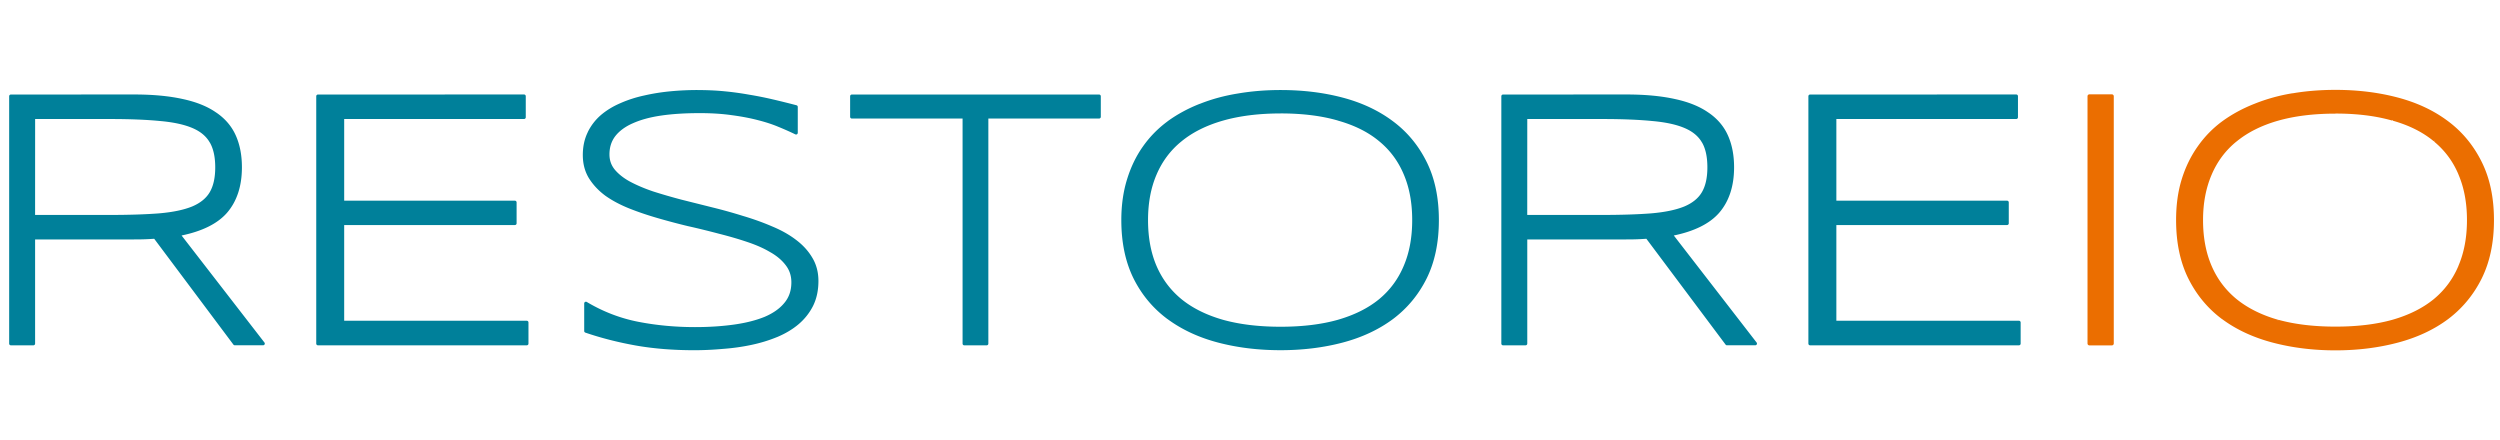 <?xml version="1.0" encoding="UTF-8" standalone="no"?>
<!-- Created with Inkscape (http://www.inkscape.org/) -->

<svg
   width="71.774mm"
   height="12.638mm"
   viewBox="0 0 93.307 16.429"
   version="1.1"
   id="svg5"
   inkscape:version="1.1.2 (0a00cf5339, 2022-02-04)"
   sodipodi:docname="logo-restore-light.svg"
   inkscape:export-filename="/home/sia/logo-restoreio-light.png"
   inkscape:export-xdpi="299.47079"
   inkscape:export-ydpi="299.47079"
   xmlns:inkscape="http://www.inkscape.org/namespaces/inkscape"
   xmlns:sodipodi="http://sodipodi.sourceforge.net/DTD/sodipodi-0.dtd"
   xmlns="http://www.w3.org/2000/svg"
   xmlns:svg="http://www.w3.org/2000/svg">
  <sodipodi:namedview
     id="namedview7"
     pagecolor="#ffffff"
     bordercolor="#666666"
     borderopacity="1.0"
     inkscape:pageshadow="2"
     inkscape:pageopacity="0.0"
     inkscape:pagecheckerboard="0"
     inkscape:document-units="mm"
     showgrid="false"
     fit-margin-top="0"
     fit-margin-left="0"
     fit-margin-right="0"
     fit-margin-bottom="0"
     inkscape:zoom="1.2151234"
     inkscape:cx="171.17602"
     inkscape:cy="109.4539"
     inkscape:window-width="1920"
     inkscape:window-height="1006"
     inkscape:window-x="0"
     inkscape:window-y="25"
     inkscape:window-maximized="1"
     inkscape:current-layer="layer1"
     scale-x="1.3"
     inkscape:snap-global="false" />
  <defs
     id="defs2" />
  <g
     inkscape:label="Layer 1"
     inkscape:groupmode="layer"
     id="layer1"
     transform="translate(-41.715,-168.997)">
    <rect
       style="fill:none;fill-opacity:1;stroke:none;stroke-width:0.341"
       id="rect9534"
       width="93.307"
       height="16.429"
       x="41.715"
       y="168.997" />
    <path
       id="text1947-3"
       style="font-style:normal;font-weight:normal;font-size:13.758px;line-height:1.25;font-family:sans-serif;fill:#00809a;fill-opacity:1;stroke:none;stroke-width:0.344"
       sodipodi:type="inkscape:offset"
       inkscape:radius="0.064036876"
       inkscape:original="M 67.742188 171.9668 C 67.415249 171.9668 67.083943 171.98232 66.748047 172.01367 C 66.412151 172.04502 66.088894 172.09631 65.775391 172.16797 C 65.466366 172.23515 65.173586 172.3283 64.900391 172.44922 C 64.627195 172.56566 64.387657 172.71205 64.181641 172.88672 C 63.980103 173.06138 63.821522 173.26987 63.705078 173.51172 C 63.588634 173.74909 63.53125 174.02105 63.53125 174.33008 C 63.53125 174.64358 63.602778 174.91888 63.746094 175.15625 C 63.893888 175.39362 64.089614 175.60544 64.335938 175.78906 C 64.58674 175.96821 64.87952 176.12541 65.210938 176.25977 C 65.546833 176.39412 65.899759 176.51361 66.271484 176.62109 C 66.643209 176.72858 67.025804 176.82978 67.419922 176.92383 C 67.818518 177.0134 68.204447 177.1085 68.576172 177.20703 C 68.947897 177.30108 69.299442 177.40366 69.630859 177.51562 C 69.966755 177.62759 70.257583 177.7565 70.503906 177.9043 C 70.754709 178.04761 70.952388 178.21562 71.095703 178.4082 C 71.243497 178.60078 71.316406 178.8248 71.316406 179.08008 C 71.316406 179.39806 71.224639 179.66727 71.041016 179.88672 C 70.861871 180.10617 70.610142 180.28499 70.283203 180.42383 C 69.956264 180.55819 69.567002 180.65605 69.119141 180.71875 C 68.671279 180.78145 68.184726 180.81445 67.65625 180.81445 C 66.908322 180.81445 66.192468 180.74569 65.511719 180.61133 C 64.835448 180.47697 64.193076 180.22996 63.583984 179.86719 L 63.583984 180.89453 C 64.175161 181.09607 64.795914 181.25465 65.445312 181.37109 C 66.09919 181.48754 66.827234 181.54688 67.628906 181.54688 C 67.978238 181.54687 68.331164 181.5294 68.689453 181.49805 C 69.052221 181.47118 69.402385 181.42322 69.738281 181.35156 C 70.078656 181.2799 70.395818 181.18342 70.691406 181.0625 C 70.991473 180.9371 71.251251 180.78323 71.470703 180.59961 C 71.694634 180.41151 71.872073 180.18887 72.001953 179.93359 C 72.131833 179.67383 72.197266 179.3722 72.197266 179.02734 C 72.197266 178.70936 72.122404 178.42935 71.974609 178.1875 C 71.831294 177.94565 71.635568 177.73107 71.384766 177.54297 C 71.138442 177.35487 70.845662 177.18962 70.509766 177.05078 C 70.178348 176.90747 69.825422 176.77993 69.449219 176.66797 C 69.077494 176.55152 68.691565 176.44423 68.292969 176.3457 L 67.138672 176.05664 C 66.766947 175.95811 66.412068 175.85553 66.076172 175.74805 C 65.744754 175.63608 65.453927 175.51326 65.203125 175.37891 C 64.956801 175.24455 64.761075 175.09068 64.613281 174.91602 C 64.469966 174.74135 64.396484 174.53758 64.396484 174.30469 C 64.396484 174.02701 64.472727 173.78748 64.625 173.58594 C 64.781751 173.3844 65.005765 173.21777 65.296875 173.08789 C 65.592463 172.95353 65.952057 172.85567 66.373047 172.79297 C 66.798515 172.73027 67.282307 172.69922 67.824219 172.69922 C 68.27208 172.69922 68.679629 172.72555 69.046875 172.7793 C 69.414121 172.82856 69.742093 172.89066 70.033203 172.9668 C 70.328792 173.04293 70.591903 173.12999 70.820312 173.22852 C 71.048722 173.32257 71.249162 173.41295 71.423828 173.49805 L 71.423828 172.53125 C 71.132718 172.45511 70.845225 172.38359 70.558594 172.31641 C 70.276441 172.24923 69.983661 172.18989 69.683594 172.14062 C 69.388005 172.08688 69.080273 172.04502 68.757812 172.01367 C 68.439831 171.98232 68.100477 171.9668 67.742188 171.9668 z M 89.509766 171.9668 C 88.958896 171.9668 88.431292 172.00866 87.929688 172.09375 C 87.428083 172.17437 86.958435 172.3019 86.519531 172.47656 C 86.085106 172.64675 85.688367 172.86133 85.330078 173.12109 C 84.976268 173.38085 84.67463 173.69054 84.423828 174.04883 C 84.173026 174.40264 83.978681 174.80547 83.839844 175.25781 C 83.701007 175.70567 83.630859 176.20499 83.630859 176.75586 C 83.630859 177.5844 83.780011 178.30164 84.080078 178.90625 C 84.380145 179.50638 84.795742 180.00237 85.324219 180.39648 C 85.852695 180.78612 86.474828 181.07557 87.191406 181.26367 C 87.907984 181.45177 88.681222 181.54688 89.509766 181.54688 C 90.33383 181.54688 91.1004 181.45177 91.8125 181.26367 C 92.5246 181.07557 93.143971 180.78612 93.667969 180.39648 C 94.191966 180.00237 94.60423 179.50638 94.904297 178.90625 C 95.204364 178.30164 95.353516 177.5844 95.353516 176.75586 C 95.353516 175.92732 95.204364 175.21342 94.904297 174.61328 C 94.60423 174.00867 94.191966 173.51073 93.667969 173.12109 C 93.143971 172.72698 92.5246 172.43615 91.8125 172.24805 C 91.1004 172.05995 90.33383 171.9668 89.509766 171.9668 z M 42.121094 172.13477 L 42.121094 181.36523 L 42.960938 181.36523 L 42.960938 177.41406 L 46.714844 177.41406 C 46.853681 177.41406 46.989261 177.41268 47.119141 177.4082 C 47.24902 177.40372 47.376552 177.39568 47.501953 177.38672 L 50.478516 181.36523 L 51.533203 181.36523 L 48.380859 177.29297 C 49.18701 177.1407 49.771998 176.8593 50.134766 176.44727 C 50.497533 176.03075 50.679688 175.47682 50.679688 174.78711 C 50.679688 174.34373 50.604825 173.95642 50.457031 173.625 C 50.309237 173.29358 50.074413 173.01828 49.751953 172.79883 C 49.433972 172.5749 49.025042 172.41022 48.523438 172.30273 C 48.021833 172.19077 47.417986 172.13477 46.714844 172.13477 L 42.121094 172.13477 z M 53.582031 172.13477 L 53.582031 181.36523 L 61.375 181.36523 L 61.375 180.57812 L 54.496094 180.57812 L 54.496094 176.87695 L 60.931641 176.87695 L 60.931641 176.09766 L 54.496094 176.09766 L 54.496094 172.91992 L 61.273438 172.91992 L 61.273438 172.13477 L 53.582031 172.13477 z M 73.507812 172.13477 L 73.507812 172.90039 L 77.705078 172.90039 L 77.705078 181.36523 L 78.539062 181.36523 L 78.539062 172.90039 L 82.736328 172.90039 L 82.736328 172.13477 L 73.507812 172.13477 z M 97.8125 172.13477 L 97.8125 181.36523 L 98.652344 181.36523 L 98.652344 177.41406 L 102.4082 177.41406 C 102.54704 177.41406 102.68067 177.41268 102.81055 177.4082 C 102.94043 177.40372 103.06796 177.39568 103.19336 177.38672 L 106.16992 181.36523 L 107.22461 181.36523 L 104.07422 177.29297 C 104.88037 177.1407 105.4634 176.8593 105.82617 176.44727 C 106.18894 176.03075 106.37109 175.47682 106.37109 174.78711 C 106.37109 174.34373 106.29623 173.95642 106.14844 173.625 C 106.00064 173.29358 105.76582 173.01828 105.44336 172.79883 C 105.12538 172.5749 104.71645 172.41022 104.21484 172.30273 C 103.71324 172.19077 103.11135 172.13477 102.4082 172.13477 L 97.8125 172.13477 z M 109.27344 172.13477 L 109.27344 181.36523 L 117.06641 181.36523 L 117.06641 180.57812 L 110.1875 180.57812 L 110.1875 176.87695 L 116.62305 176.87695 L 116.62305 176.09766 L 110.1875 176.09766 L 110.1875 172.91992 L 116.96484 172.91992 L 116.96484 172.13477 L 109.27344 172.13477 z M 89.509766 172.71094 C 90.329352 172.71094 91.047967 172.80132 91.666016 172.98047 C 92.288543 173.15513 92.808098 173.41491 93.224609 173.75977 C 93.64112 174.10014 93.953568 174.52183 94.164062 175.02344 C 94.379036 175.52504 94.486328 176.10198 94.486328 176.75586 C 94.486328 177.40974 94.379036 177.98863 94.164062 178.49023 C 93.953568 178.99184 93.64112 179.41491 93.224609 179.75977 C 92.808098 180.10014 92.288543 180.35992 91.666016 180.53906 C 91.047967 180.71373 90.329352 180.80078 89.509766 180.80078 C 88.690179 180.80078 87.96685 180.71373 87.339844 180.53906 C 86.717317 180.35992 86.194427 180.10014 85.773438 179.75977 C 85.352448 179.41491 85.035286 178.99184 84.820312 178.49023 C 84.605339 177.98863 84.498047 177.40974 84.498047 176.75586 C 84.498047 176.11094 84.605339 175.53871 84.820312 175.03711 C 85.035286 174.53103 85.352448 174.106 85.773438 173.76562 C 86.194427 173.42077 86.717317 173.15961 87.339844 172.98047 C 87.96685 172.80132 88.690179 172.71094 89.509766 172.71094 z M 42.960938 172.91992 L 45.822266 172.91992 C 46.561237 172.91992 47.18337 172.94488 47.689453 172.99414 C 48.200015 173.03893 48.612278 173.12931 48.925781 173.26367 C 49.239284 173.39803 49.464679 173.58766 49.603516 173.83398 C 49.742353 174.07583 49.8125 174.39299 49.8125 174.78711 C 49.8125 175.18571 49.740972 175.5062 49.597656 175.74805 C 49.458819 175.98541 49.230091 176.17228 48.912109 176.30664 C 48.594128 176.43652 48.180484 176.52357 47.669922 176.56836 C 47.15936 176.60867 46.533893 176.62891 45.794922 176.62891 L 42.960938 176.62891 L 42.960938 172.91992 z M 98.652344 172.91992 L 101.51367 172.91992 C 102.25264 172.91992 102.87478 172.94488 103.38086 172.99414 C 103.89142 173.03893 104.30368 173.12931 104.61719 173.26367 C 104.93069 173.39803 105.15804 173.58766 105.29688 173.83398 C 105.43571 174.07583 105.50391 174.39299 105.50391 174.78711 C 105.50391 175.18571 105.43238 175.5062 105.28906 175.74805 C 105.15023 175.98541 104.9215 176.17228 104.60352 176.30664 C 104.28553 176.43652 103.87189 176.52357 103.36133 176.56836 C 102.85077 176.60867 102.2253 176.62891 101.48633 176.62891 L 98.652344 176.62891 L 98.652344 172.91992 z "
       d="m 67.742,171.902 c -0.329,0 -0.662,0.015 -1,0.047 -0.339,0.032 -0.664,0.084 -0.98,0.156 -0.313,0.068 -0.609,0.162 -0.887,0.285 -0.279,0.119 -0.523,0.268 -0.734,0.447 -0.208,0.18 -0.374,0.397 -0.494,0.646 h 0.002 c -0.121,0.247 -0.182,0.529 -0.182,0.846 0,0.323 0.075,0.611 0.225,0.859 0.152,0.244 0.353,0.462 0.605,0.65 a 0.064,0.064 0 0 0 0.002,0.002 c 0.256,0.183 0.553,0.341 0.889,0.477 0.338,0.135 0.693,0.255 1.066,0.363 0.373,0.108 0.755,0.21 1.15,0.305 a 0.064,0.064 0 0 0 0.002,0 c 0.398,0.089 0.783,0.185 1.154,0.283 0.37,0.094 0.721,0.195 1.051,0.307 0.332,0.111 0.618,0.238 0.859,0.383 a 0.064,0.064 0 0 0 0.002,0 c 0.245,0.14 0.435,0.304 0.572,0.488 0.139,0.182 0.207,0.39 0.207,0.633 0,0.306 -0.086,0.558 -0.26,0.766 -0.171,0.21 -0.415,0.384 -0.734,0.52 -0.32,0.131 -0.705,0.229 -1.148,0.291 -0.445,0.062 -0.927,0.094 -1.453,0.094 -0.744,0 -1.456,-0.068 -2.133,-0.201 -0.669,-0.133 -1.303,-0.377 -1.906,-0.736 a 0.064,0.064 0 0 0 -0.098,0.055 v 1.027 a 0.064,0.064 0 0 0 0.043,0.061 c 0.594,0.203 1.219,0.362 1.871,0.479 0.658,0.117 1.39,0.178 2.195,0.178 0.351,-1e-5 0.705,-0.017 1.064,-0.049 0.365,-0.027 0.72,-0.076 1.059,-0.148 0.344,-0.072 0.663,-0.17 0.963,-0.293 a 0.064,0.064 0 0 0 0.002,0 c 0.305,-0.128 0.57,-0.284 0.795,-0.473 0.23,-0.193 0.413,-0.423 0.547,-0.686 0.135,-0.27 0.203,-0.583 0.203,-0.936 0,-0.328 -0.078,-0.621 -0.232,-0.873 -0.148,-0.25 -0.349,-0.47 -0.605,-0.662 -0.251,-0.192 -0.548,-0.359 -0.889,-0.5 -0.333,-0.144 -0.689,-0.272 -1.066,-0.385 h -0.002 c -0.373,-0.117 -0.759,-0.226 -1.158,-0.324 l -1.154,-0.289 c -0.371,-0.098 -0.724,-0.2 -1.059,-0.307 -0.328,-0.111 -0.615,-0.233 -0.861,-0.365 h -0.002 c -0.24,-0.131 -0.429,-0.28 -0.57,-0.447 -0.135,-0.164 -0.201,-0.351 -0.201,-0.57 0,-0.266 0.071,-0.489 0.215,-0.68 0.149,-0.192 0.363,-0.352 0.646,-0.479 a 0.064,0.064 0 0 0 0.002,0 c 0.288,-0.131 0.642,-0.229 1.059,-0.291 0.422,-0.062 0.902,-0.092 1.441,-0.092 0.445,0 0.849,0.025 1.213,0.078 a 0.064,0.064 0 0 0 0.002,0 c 0.365,0.049 0.691,0.112 0.979,0.188 0.293,0.075 0.553,0.161 0.777,0.258 a 0.064,0.064 0 0 0 0.002,0 c 0.227,0.094 0.426,0.183 0.6,0.268 a 0.064,0.064 0 0 0 0.092,-0.057 v -0.967 a 0.064,0.064 0 0 0 -0.049,-0.062 c -0.291,-0.076 -0.579,-0.148 -0.865,-0.215 h -0.002 c -0.282,-0.067 -0.577,-0.126 -0.877,-0.176 h -0.002 c -0.297,-0.054 -0.606,-0.098 -0.93,-0.129 -0.32,-0.032 -0.661,-0.047 -1.021,-0.047 z m 21.768,0 c -0.554,0 -1.084,0.043 -1.59,0.129 -0.506,0.081 -0.98,0.21 -1.424,0.387 v -0.002 c -0.439,0.172 -0.84,0.389 -1.203,0.652 a 0.064,0.064 0 0 0 0,0.002 c -0.359,0.264 -0.667,0.578 -0.922,0.941 -0.255,0.36 -0.451,0.768 -0.592,1.227 -0.141,0.455 -0.213,0.961 -0.213,1.518 0,0.836 0.152,1.565 0.457,2.18 0.304,0.609 0.725,1.112 1.262,1.512 a 0.064,0.064 0 0 0 0.002,0 c 0.536,0.395 1.165,0.689 1.889,0.879 0.722,0.19 1.501,0.285 2.334,0.285 0.829,0 1.6,-0.096 2.318,-0.285 0.719,-0.19 1.348,-0.484 1.879,-0.879 0.532,-0.4 0.95,-0.903 1.254,-1.512 0.305,-0.615 0.457,-1.343 0.457,-2.18 0,-0.836 -0.152,-1.561 -0.457,-2.172 -0.304,-0.613 -0.722,-1.118 -1.254,-1.514 -0.531,-0.4 -1.16,-0.695 -1.879,-0.885 -0.718,-0.19 -1.489,-0.283 -2.318,-0.283 z m -47.389,0.168 a 0.064,0.064 0 0 0 -0.064,0.065 v 9.23 a 0.064,0.064 0 0 0 0.064,0.065 h 0.84 a 0.064,0.064 0 0 0 0.064,-0.065 v -3.887 h 3.689 c 0.139,0 0.275,-0.001 0.406,-0.006 0.119,-0.004 0.235,-0.011 0.35,-0.019 l 2.957,3.951 a 0.064,0.064 0 0 0 0.051,0.025 h 1.055 a 0.064,0.064 0 0 0 0.051,-0.104 l -3.092,-3.994 c 0.761,-0.158 1.332,-0.434 1.691,-0.842 0.374,-0.43 0.561,-1.002 0.561,-1.703 0,-0.451 -0.076,-0.846 -0.229,-1.188 -0.152,-0.342 -0.396,-0.628 -0.727,-0.854 h -0.002 c -0.327,-0.23 -0.743,-0.397 -1.25,-0.506 -0.508,-0.113 -1.116,-0.17 -1.822,-0.17 z m 11.461,0 a 0.064,0.064 0 0 0 -0.064,0.065 v 9.23 a 0.064,0.064 0 0 0 0.064,0.065 H 61.375 a 0.064,0.064 0 0 0 0.064,-0.065 v -0.787 a 0.064,0.064 0 0 0 -0.064,-0.065 h -6.814 v -3.572 h 6.371 a 0.064,0.064 0 0 0 0.064,-0.065 v -0.779 a 0.064,0.064 0 0 0 -0.064,-0.065 h -6.371 v -3.049 h 6.713 a 0.064,0.064 0 0 0 0.064,-0.065 v -0.785 a 0.064,0.064 0 0 0 -0.064,-0.065 z m 19.926,0 a 0.064,0.064 0 0 0 -0.064,0.065 v 0.766 a 0.064,0.064 0 0 0 0.064,0.065 h 4.133 v 8.4 a 0.064,0.064 0 0 0 0.064,0.065 h 0.834 a 0.064,0.064 0 0 0 0.064,-0.065 v -8.4 h 4.133 a 0.064,0.064 0 0 0 0.064,-0.065 v -0.766 a 0.064,0.064 0 0 0 -0.064,-0.065 z m 24.305,0 a 0.064,0.064 0 0 0 -0.064,0.065 v 9.23 a 0.064,0.064 0 0 0 0.064,0.065 h 0.84 a 0.064,0.064 0 0 0 0.064,-0.065 v -3.887 h 3.691 c 0.139,0 0.273,-0.001 0.404,-0.006 0.119,-0.004 0.235,-0.011 0.35,-0.019 l 2.957,3.951 a 0.064,0.064 0 0 0 0.051,0.025 h 1.055 a 0.064,0.064 0 0 0 0.051,-0.104 l -3.09,-3.994 c 0.761,-0.158 1.33,-0.434 1.689,-0.842 0.374,-0.43 0.561,-1.002 0.561,-1.703 0,-0.451 -0.076,-0.846 -0.229,-1.188 -0.152,-0.342 -0.396,-0.628 -0.727,-0.854 h -0.002 c -0.327,-0.23 -0.743,-0.397 -1.25,-0.506 -0.508,-0.113 -1.114,-0.17 -1.82,-0.17 z m 11.461,0 a 0.064,0.064 0 0 0 -0.065,0.065 v 9.23 a 0.064,0.064 0 0 0 0.065,0.065 h 7.793 a 0.064,0.064 0 0 0 0.064,-0.065 v -0.787 a 0.064,0.064 0 0 0 -0.064,-0.065 h -6.814 v -3.572 h 6.371 a 0.064,0.064 0 0 0 0.064,-0.065 v -0.779 a 0.064,0.064 0 0 0 -0.064,-0.065 h -6.371 v -3.049 h 6.713 a 0.064,0.064 0 0 0 0.065,-0.065 v -0.785 a 0.064,0.064 0 0 0 -0.065,-0.065 z m -19.764,0.705 c 0.815,0 1.528,0.089 2.139,0.266 a 0.064,0.064 0 0 0 0,0.002 c 0.616,0.173 1.127,0.427 1.535,0.766 0.409,0.334 0.715,0.748 0.922,1.24 0.211,0.492 0.316,1.06 0.316,1.707 0,0.647 -0.105,1.217 -0.316,1.709 -0.207,0.493 -0.513,0.908 -0.922,1.246 -0.409,0.334 -0.919,0.588 -1.535,0.766 -0.611,0.173 -1.324,0.26 -2.139,0.26 -0.815,0 -1.532,-0.087 -2.152,-0.26 -0.616,-0.177 -1.13,-0.432 -1.543,-0.766 -0.413,-0.339 -0.724,-0.753 -0.936,-1.246 -0.211,-0.492 -0.316,-1.062 -0.316,-1.709 0,-0.638 0.105,-1.201 0.316,-1.693 0.211,-0.497 0.523,-0.914 0.936,-1.248 0.413,-0.338 0.927,-0.594 1.543,-0.771 0.62,-0.177 1.337,-0.268 2.152,-0.268 z m -46.484,0.209 h 2.797 c 0.738,0 1.358,0.025 1.861,0.074 0.506,0.044 0.912,0.133 1.217,0.264 0.304,0.13 0.515,0.31 0.646,0.543 a 0.064,0.064 0 0 0 0.002,0 c 0.131,0.229 0.199,0.535 0.199,0.922 0,0.391 -0.07,0.699 -0.205,0.928 -0.131,0.224 -0.348,0.403 -0.656,0.533 -0.309,0.126 -0.717,0.212 -1.223,0.256 -0.508,0.04 -1.131,0.06 -1.869,0.06 h -2.77 z m 55.691,0 h 2.797 c 0.738,0 1.358,0.025 1.861,0.074 0.506,0.044 0.912,0.133 1.217,0.264 0.304,0.13 0.517,0.31 0.648,0.543 a 0.064,0.064 0 0 0 0.002,0 c 0.131,0.229 0.197,0.535 0.197,0.922 0,0.391 -0.07,0.699 -0.205,0.928 -0.131,0.224 -0.348,0.403 -0.656,0.533 -0.309,0.126 -0.717,0.212 -1.223,0.256 -0.508,0.04 -1.131,0.06 -1.869,0.06 h -2.77 z"
       transform="translate(0,0.455)" />
    <path
       id="text1947-7-3"
       style="font-style:normal;font-weight:normal;font-size:13.758px;line-height:1.25;font-family:sans-serif;fill:#eb6e00;fill-opacity:1;stroke:none;stroke-width:0.344"
       sodipodi:type="inkscape:offset"
       inkscape:radius="0.013100488"
       inkscape:original="M 128.8418 171.91016 C 128.28802 171.91016 127.75904 171.95142 127.25391 172.03711 A 0.051978585 0.051978585 0 0 1 127.25 172.03516 C 126.74609 172.11642 126.27407 172.24792 125.83203 172.42383 C 125.39328 172.59571 124.99327 172.81147 124.63086 173.07422 C 124.272 173.33769 123.96522 173.65235 123.71094 174.01562 C 123.45679 174.37447 123.25551 174.78315 123.11523 175.24023 C 122.9744 175.69452 122.9082 176.20014 122.9082 176.75586 C 122.9082 177.59132 123.05851 178.31754 123.36328 178.93164 C 123.66675 179.53857 124.08474 180.04234 124.61914 180.44141 C 124.61914 180.44141 124.62109 180.44336 124.62109 180.44336 A 0.051978585 0.051978585 0 0 1 124.62305 180.44336 C 125.15801 180.83778 125.78901 181.12865 126.51172 181.31836 C 127.23354 181.50784 128.00883 181.60352 128.8418 181.60352 C 129.6703 181.60352 130.44275 181.50786 131.16016 181.31836 C 131.87847 181.12862 132.50477 180.83774 133.03516 180.44336 C 133.56608 180.04404 133.98325 179.53934 134.28711 178.93164 C 134.59184 178.31763 134.74414 177.59141 134.74414 176.75586 C 134.74414 175.9203 134.59192 175.1975 134.28711 174.58789 C 133.98327 173.97568 133.56638 173.46923 133.03516 173.07422 C 132.5047 172.67525 131.87855 172.38312 131.16016 172.19336 C 130.44266 172.00383 129.6702 171.91016 128.8418 171.91016 z M 119.6582 172.07812 C 119.62807 172.07826 119.60169 172.10463 119.60156 172.13477 L 119.60156 181.36523 C 119.60169 181.39537 119.62807 181.42174 119.6582 181.42188 L 120.49805 181.42188 C 120.52818 181.42174 120.55456 181.39537 120.55469 181.36523 L 120.55469 172.13477 C 120.55456 172.10463 120.52818 172.07826 120.49805 172.07812 L 119.6582 172.07812 z M 128.8418 172.76758 C 129.65222 172.76758 130.35973 172.85807 130.96875 173.0332 A 0.051978585 0.051978585 0 0 1 130.98242 173.03516 C 131.59862 173.20804 132.11025 173.4658 132.51953 173.80469 A 0.051978585 0.051978585 0 0 1 132.52734 173.8125 C 132.9324 174.14576 133.23976 174.55704 133.44531 175.04688 L 133.44336 175.04688 C 133.65472 175.54006 133.76367 176.10825 133.76367 176.75586 C 133.76367 177.40346 133.6547 177.97366 133.44336 178.4668 L 133.44531 178.4668 C 133.23847 178.95971 132.92852 179.37397 132.51953 179.71289 A 0.051978585 0.051978585 0 0 1 132.51953 179.71484 C 132.11015 180.04939 131.59697 180.30697 130.98047 180.48438 C 130.36928 180.65689 129.65654 180.74414 128.8418 180.74414 C 128.03191 180.74414 127.31891 180.65686 126.70117 180.48633 A 0.051978585 0.051978585 0 0 1 126.6875 180.48438 C 126.07238 180.30715 125.55787 180.0487 125.14453 179.71484 C 124.73049 179.37567 124.41848 178.96017 124.20703 178.4668 C 123.99569 177.97366 123.88672 177.40346 123.88672 176.75586 C 123.88672 176.1173 123.99562 175.55385 124.20703 175.06055 C 124.41847 174.56279 124.7288 174.1451 125.14258 173.81055 A 0.051978585 0.051978585 0 0 1 125.14648 173.80859 C 125.55961 173.47073 126.07289 173.21224 126.6875 173.03516 C 127.30815 172.85782 128.02644 172.76758 128.8418 172.76758 z "
       d="m 128.842,171.896 c -0.554,0 -1.084,0.041 -1.59,0.127 a 0.013,0.013 0 0 0 -0.006,0.006 l 0.002,-0.008 c -0.505,0.081 -0.977,0.214 -1.42,0.391 -0.44,0.172 -0.842,0.389 -1.205,0.652 -0.36,0.264 -0.667,0.579 -0.922,0.943 -0.255,0.36 -0.457,0.77 -0.598,1.229 -0.141,0.456 -0.209,0.963 -0.209,1.52 0,0.837 0.151,1.565 0.457,2.182 0.304,0.608 0.722,1.114 1.258,1.514 h 0.002 l 0.002,-0.004 a 0.013,0.013 0 0 0 0.002,0.006 c 0.536,0.396 1.169,0.687 1.893,0.877 0.723,0.19 1.5,0.287 2.334,0.287 0.83,0 1.604,-0.097 2.322,-0.287 0.72,-0.19 1.347,-0.481 1.879,-0.877 0.533,-0.401 0.951,-0.906 1.256,-1.516 0.306,-0.616 0.459,-1.345 0.459,-2.182 0,-0.837 -0.153,-1.562 -0.459,-2.174 -0.305,-0.614 -0.723,-1.121 -1.256,-1.518 -0.532,-0.4 -1.159,-0.693 -1.879,-0.883 -0.719,-0.19 -1.493,-0.285 -2.322,-0.285 z m -1.598,0.146 a 0.013,0.013 0 0 0 0.002,0.004 c 0,0 -0.002,0 -0.002,0 z m -7.586,0.021 c -0.038,1.8e-4 -0.07,0.033 -0.07,0.07 v 9.23 c 1.6e-4,0.038 0.033,0.07 0.07,0.07 h 0.84 c 0.038,-1.8e-4 0.07,-0.033 0.07,-0.07 v -9.23 c -1.6e-4,-0.038 -0.033,-0.07 -0.07,-0.07 z m 9.184,0.717 c 0.809,0 1.515,0.089 2.123,0.264 l 0.004,-0.025 c -0.019,-1.8e-4 0.023,0.001 0.004,0 -0.019,-0.001 0.023,0.005 0.004,0.002 -0.019,-0.003 0.025,0.004 0.006,0 -0.019,-0.004 0.023,0.007 0.004,0.002 l -0.008,0.023 c 0.615,0.172 1.126,0.43 1.533,0.768 l 0.016,-0.019 c -0.015,-0.012 0.018,0.015 0.004,0.002 0,0 0.002,0.002 0.002,0.002 0,0 0.002,0.002 0.002,0.002 -0.013,-0.015 0.014,0.019 0.002,0.004 l -0.018,0.018 c 0.402,0.331 0.707,0.74 0.912,1.227 a 0.013,0.013 0 0 0 0,0.004 c 0.211,0.491 0.318,1.057 0.318,1.703 0,0.646 -0.108,1.214 -0.318,1.705 a 0.013,0.013 0 0 0 0,0.004 c -0.206,0.489 -0.512,0.902 -0.918,1.238 a 0.013,0.013 0 0 0 -0.002,0.002 c -0.408,0.333 -0.92,0.591 -1.535,0.768 -0.61,0.172 -1.321,0.258 -2.135,0.258 -0.809,0 -1.52,-0.086 -2.137,-0.256 l -0.004,0.025 c 0.019,1.7e-4 -0.023,-0.001 -0.004,0 0.019,0.001 -0.023,-0.005 -0.004,-0.002 0.019,0.003 -0.025,-0.004 -0.006,0 0.019,0.004 -0.023,-0.007 -0.004,-0.002 a 0.013,0.013 0 0 0 0.008,-0.023 c -0.614,-0.177 -1.127,-0.435 -1.539,-0.768 -0.412,-0.338 -0.723,-0.753 -0.934,-1.244 -0.211,-0.491 -0.318,-1.059 -0.318,-1.705 0,-0.637 0.108,-1.198 0.318,-1.689 0.211,-0.496 0.52,-0.913 0.932,-1.246 a 0.013,0.013 0 0 0 0.002,-0.004 l 0.002,0.002 c 0.412,-0.337 0.924,-0.595 1.537,-0.771 0.619,-0.177 1.336,-0.266 2.15,-0.266 z m -3.703,1.016 c 6.5e-4,0 0.003,0.001 0.004,0.002 a 0.013,0.013 0 0 0 -0.004,0 c 0,0 0,-0.002 0,-0.002 z"
       transform="translate(0.039,0.455)" />
  </g>
</svg>
